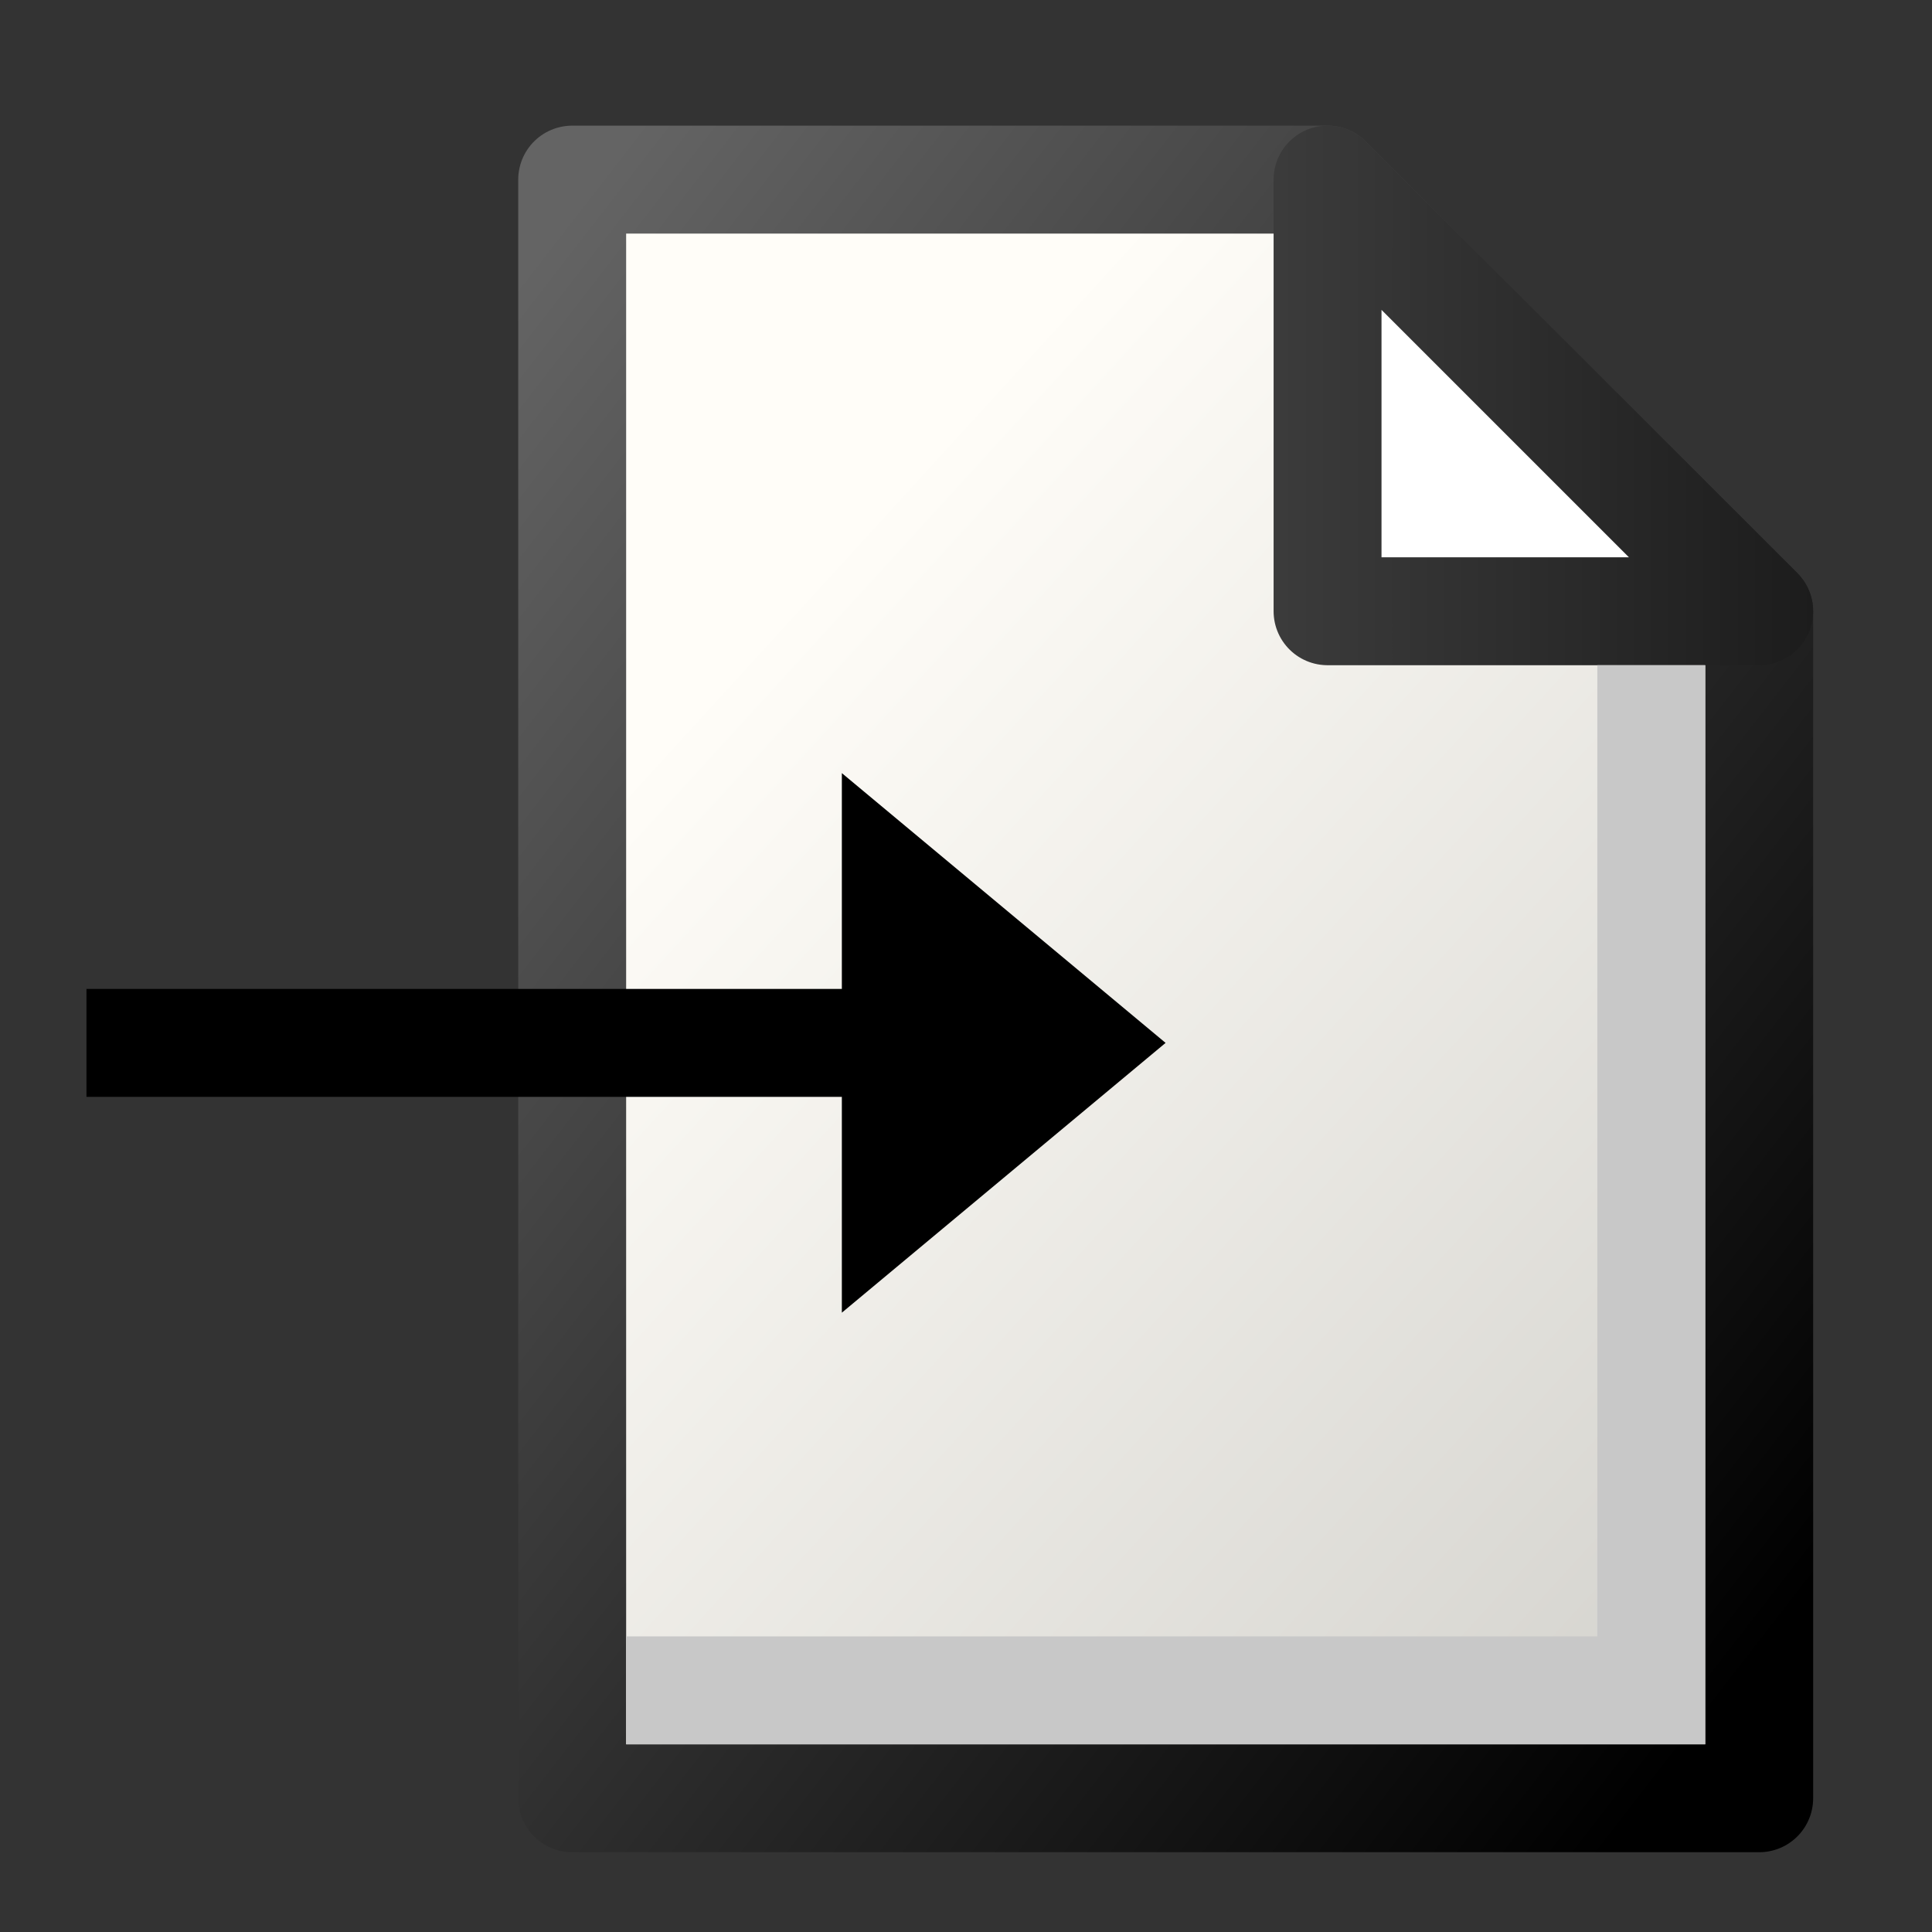 <?xml version="1.0" encoding="UTF-8" standalone="no"?>
<!-- Created with Inkscape (http://www.inkscape.org/) -->
<svg id="svg6025" xmlns:rdf="http://www.w3.org/1999/02/22-rdf-syntax-ns#" xmlns="http://www.w3.org/2000/svg" height="48" width="48" version="1.1" xmlns:cc="http://creativecommons.org/ns#" xmlns:xlink="http://www.w3.org/1999/xlink" xmlns:dc="http://purl.org/dc/elements/1.1/">
 <rect width="100%" height="100%" fill="#333333" stroke="none"/>
 <defs id="defs6027">
  <linearGradient id="linearGradient3480">
   <stop id="stop3482" stop-color="#646464" offset="0"/>
   <stop id="stop3484" offset="1"/>
  </linearGradient>
  <linearGradient id="linearGradient6311" y2="218.54" gradientUnits="userSpaceOnUse" x2="173.72" gradientTransform="matrix(1.103 0 0 1.149 -167.5 -41.731)" y1="209.14" x1="163.86">
   <stop id="stop1888-7" stop-color="#fffdf8" offset="0"/>
   <stop id="stop1889-4" stop-color="#cdccc7" offset="1"/>
  </linearGradient>
  <linearGradient id="linearGradient6313" y2="217.26" xlink:href="#linearGradient3480" gradientUnits="userSpaceOnUse" x2="173.03" gradientTransform="matrix(1.103 0 0 1.149 -168.06 -42.306)" y1="207.76" x1="161.29"/>
  <linearGradient id="linearGradient6315" y2="213" xlink:href="#linearGradient3480" gradientUnits="userSpaceOnUse" x2="176" gradientTransform="translate(-150.46 -11.45)" y1="213" x1="160"/>
 </defs>
 <g id="layer1" transform="matrix(2.681 0 0 2.681 -780.06 -1272.9)">
  <g id="g5577" transform="translate(286.72 279.9)">
   <path id="path4679" stroke-linejoin="round" style="color:#000000" d="m9.541 196.55h7l4 4v11h-11v-15z" fill-rule="evenodd" stroke="url(#linearGradient6313)" stroke-linecap="square" fill="url(#linearGradient6311)"/>
   <path id="path4681" stroke-linejoin="round" d="m16.541 196.55 4 4h-4v-4z" fill-rule="evenodd" stroke="url(#linearGradient6315)" stroke-linecap="round" stroke-width="1px" fill="#fff"/>
   <path id="path5602" d="m10.541 210.55h9v-9" stroke="#c8c8c8" stroke-linecap="square" stroke-width="1px" fill="none"/>
  </g>
  <path id="path4685" d="m291.76 483.95h7v-2l3 2.5-3 2.5v-2h-7v-1z" fill-rule="evenodd"/>
 </g>
</svg>
